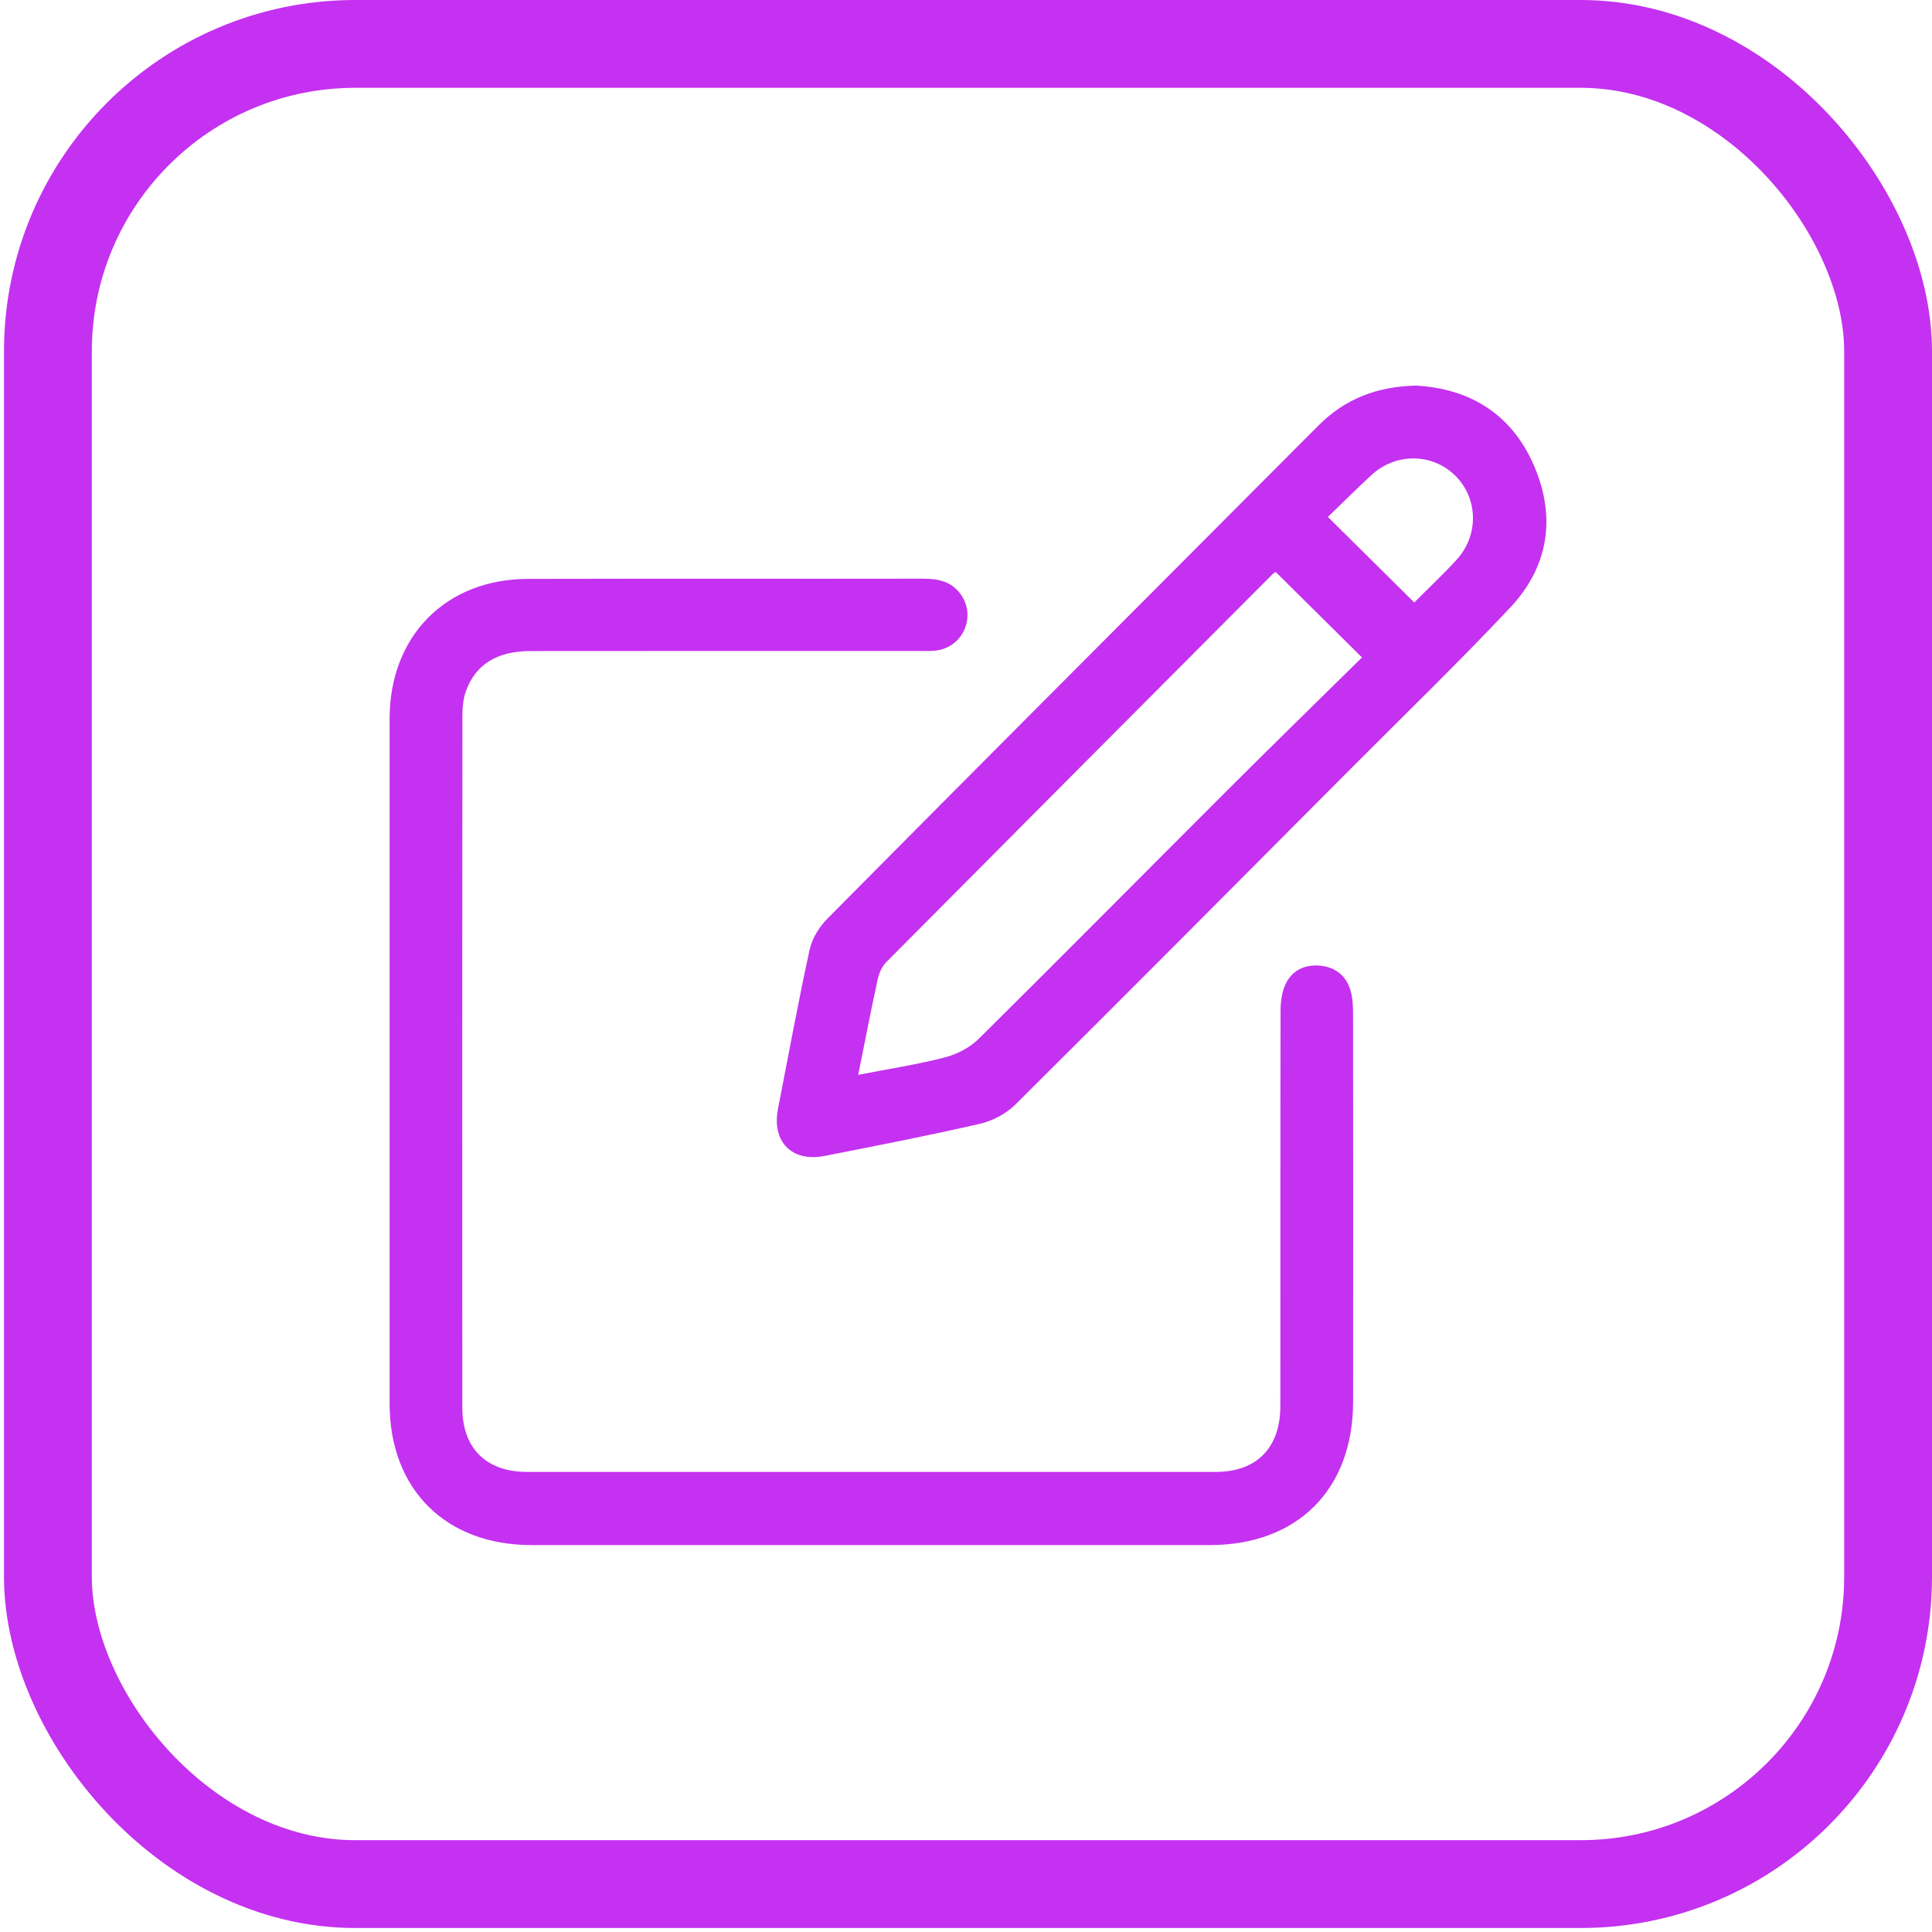 <svg width="44" height="44" viewBox="0 0 44 44" fill="none" xmlns="http://www.w3.org/2000/svg">
<rect x="1.091" y="1" width="41.909" height="41.909" rx="7" stroke="#C431F0" stroke-width="2"/>
<path d="M8.873 24.186C8.873 21.58 8.872 18.972 8.873 16.366C8.875 14.488 10.15 13.189 12.02 13.184C15.021 13.176 18.022 13.184 21.023 13.179C21.373 13.179 21.679 13.242 21.89 13.55C22.235 14.056 21.925 14.745 21.313 14.816C21.175 14.832 21.033 14.825 20.894 14.825C17.956 14.825 15.019 14.824 12.082 14.827C11.325 14.827 10.828 15.131 10.61 15.743C10.548 15.918 10.531 16.115 10.531 16.303C10.526 21.555 10.526 26.808 10.529 32.06C10.529 32.986 11.076 33.522 12.004 33.522C17.23 33.523 22.456 33.523 27.683 33.522C28.621 33.522 29.159 32.975 29.159 32.019C29.162 29.017 29.157 26.017 29.164 23.015C29.164 22.817 29.192 22.605 29.271 22.428C29.415 22.106 29.702 21.965 30.049 21.991C30.397 22.018 30.651 22.21 30.753 22.544C30.809 22.721 30.815 22.92 30.815 23.109C30.818 26.046 30.819 28.984 30.816 31.923C30.815 33.923 29.548 35.188 27.551 35.188C22.401 35.188 17.251 35.188 12.102 35.188C10.149 35.188 8.875 33.917 8.873 31.971C8.873 29.375 8.873 26.781 8.873 24.186Z" fill="#C431F0"/>
<path d="M32.244 8.782C33.456 8.846 34.415 9.417 34.926 10.583C35.442 11.757 35.279 12.898 34.393 13.838C33.218 15.087 31.985 16.281 30.774 17.496C28.227 20.053 25.684 22.612 23.124 25.156C22.913 25.365 22.605 25.528 22.316 25.594C21.141 25.863 19.958 26.095 18.776 26.326C18.029 26.472 17.571 25.997 17.719 25.248C17.956 24.04 18.176 22.829 18.439 21.627C18.495 21.372 18.658 21.108 18.844 20.921C21.929 17.808 25.027 14.705 28.122 11.601C28.759 10.962 29.396 10.322 30.034 9.684C30.629 9.089 31.353 8.802 32.244 8.782ZM19.545 24.479C20.241 24.343 20.891 24.244 21.525 24.08C21.802 24.008 22.092 23.854 22.294 23.655C24.2 21.769 26.086 19.861 27.984 17.966C28.99 16.962 30.009 15.967 31.018 14.973C30.337 14.298 29.699 13.665 29.054 13.027C29.038 13.037 29.005 13.053 28.978 13.08C26.044 16.023 23.108 18.968 20.179 21.917C20.081 22.016 20.018 22.172 19.987 22.312C19.837 23.003 19.702 23.699 19.545 24.479ZM32.209 13.721C32.534 13.394 32.869 13.082 33.176 12.744C33.691 12.181 33.661 11.33 33.128 10.819C32.604 10.315 31.782 10.312 31.23 10.822C30.895 11.132 30.572 11.456 30.242 11.773C30.908 12.434 31.55 13.068 32.209 13.721Z" fill="#C431F0"/>
</svg>
